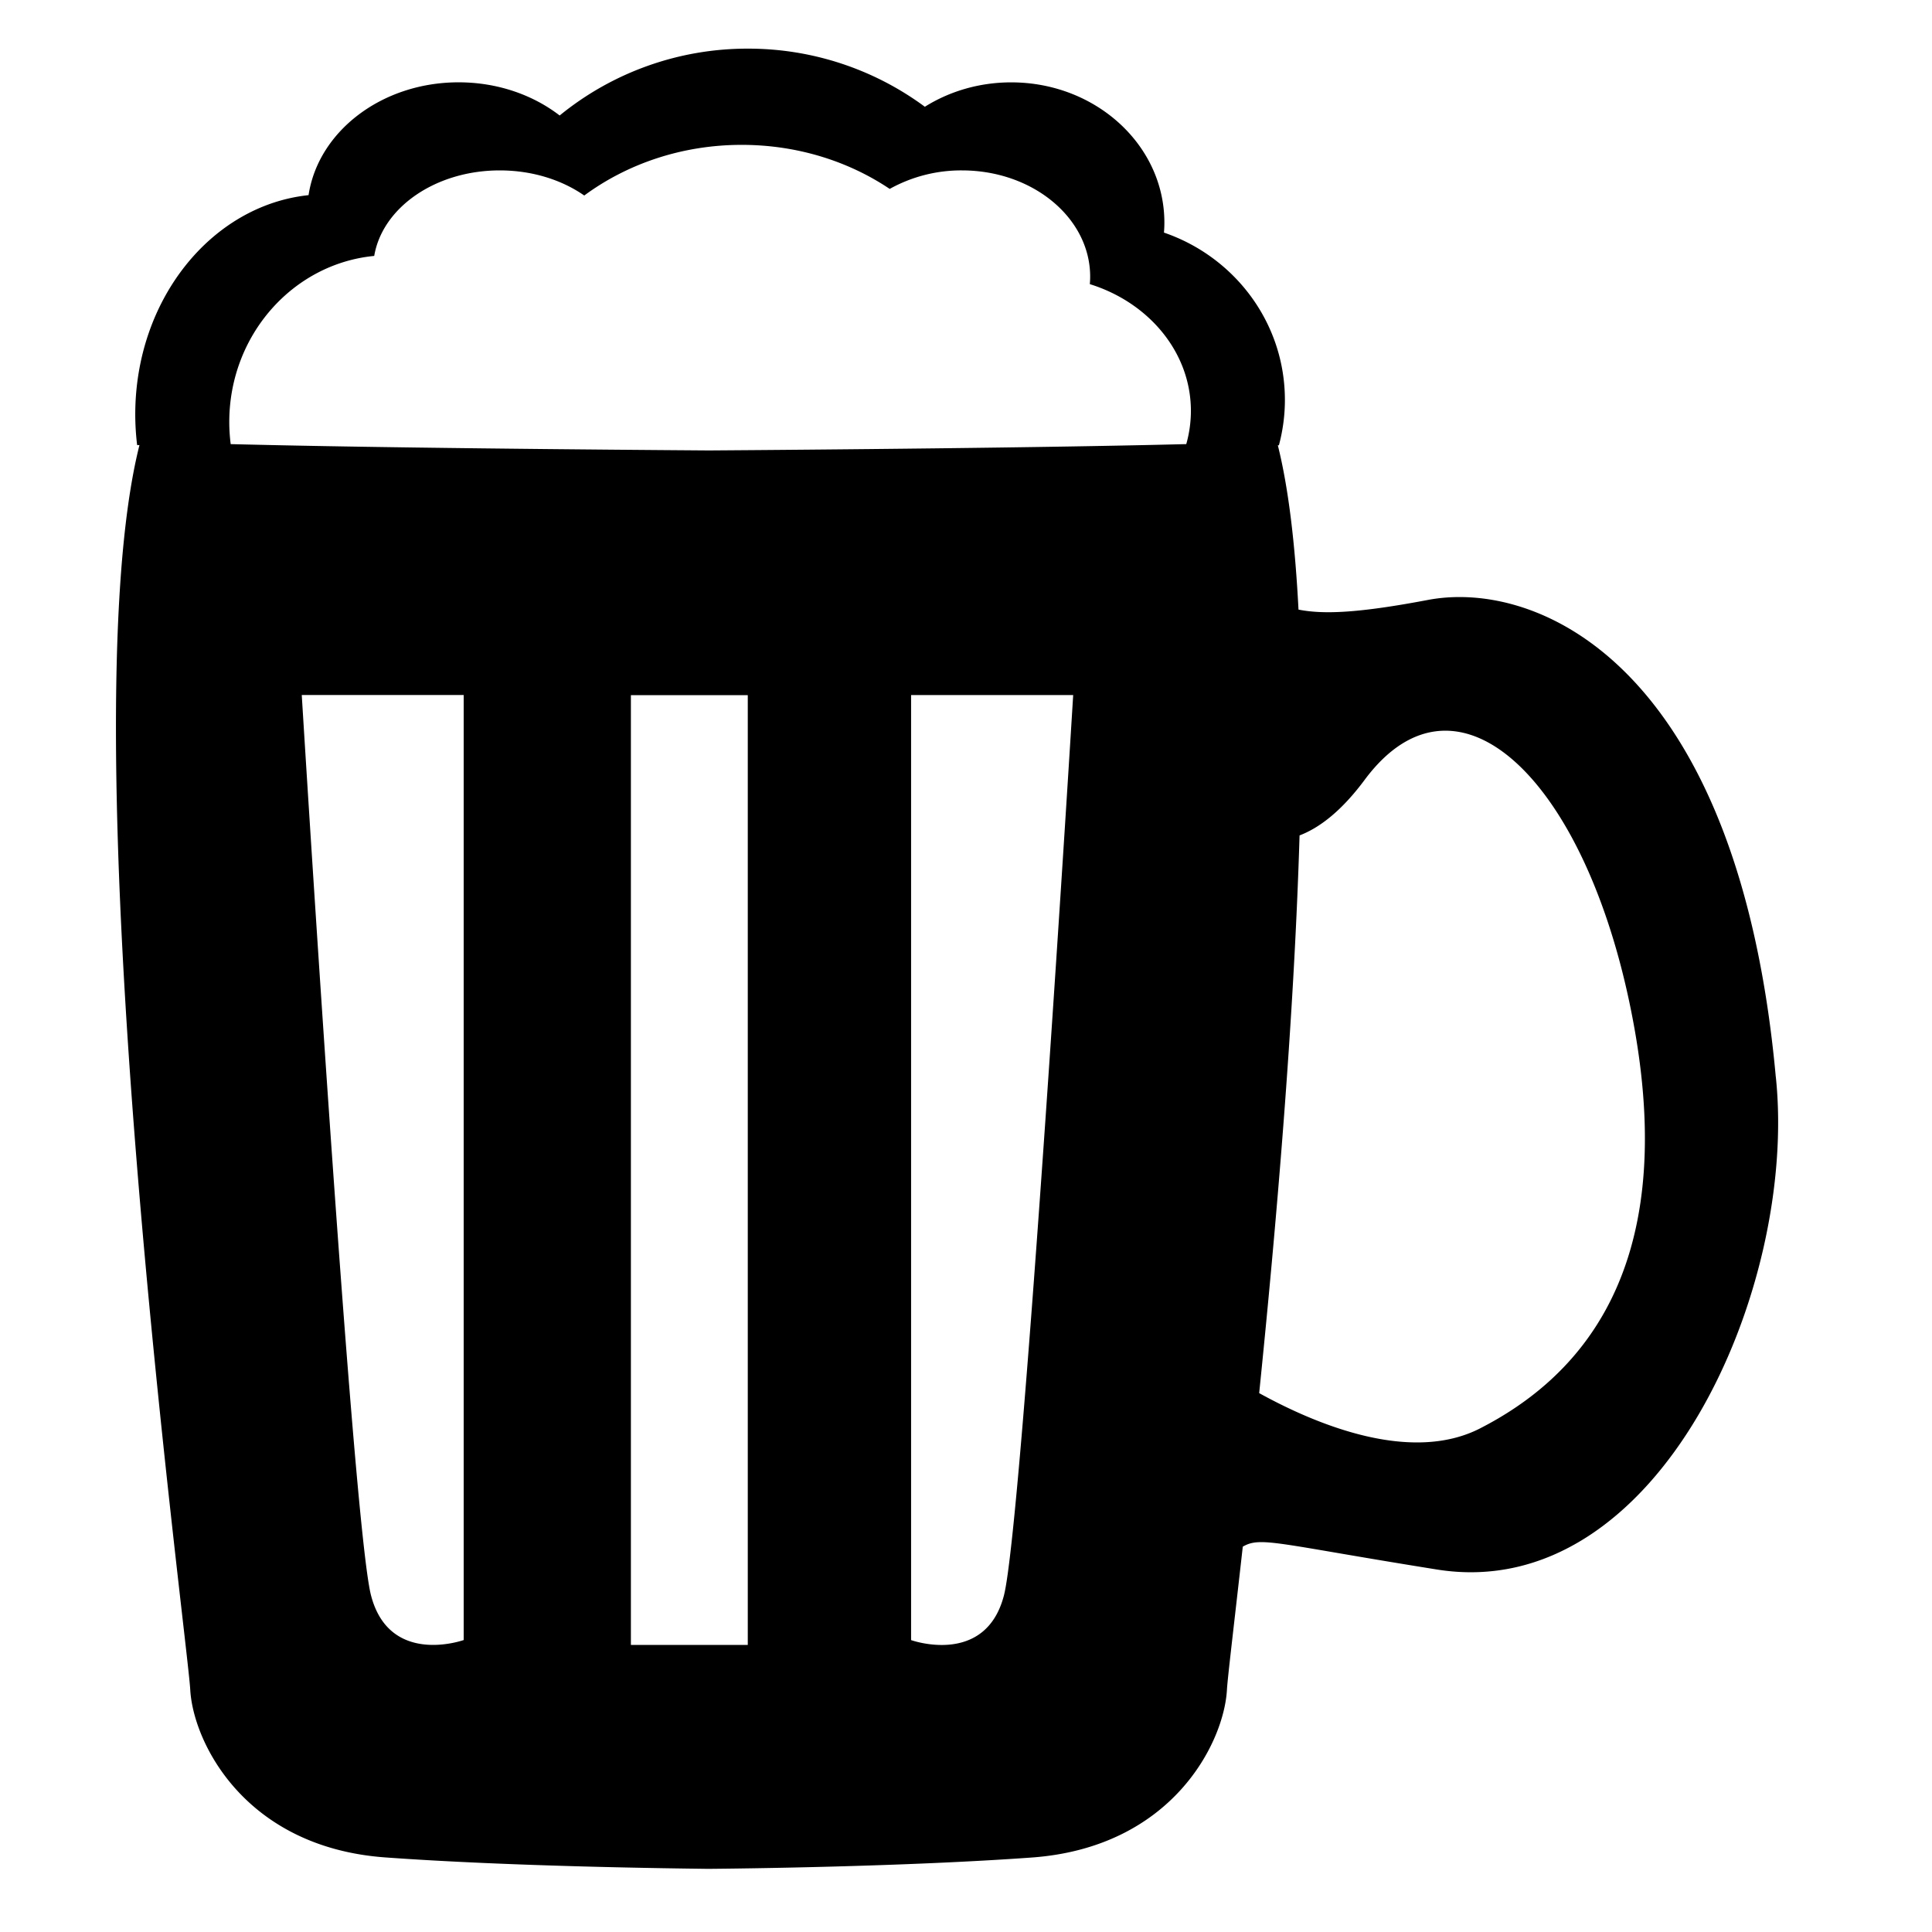 <svg xmlns="http://www.w3.org/2000/svg" width="100" height="100" viewBox="0 0 100 100">
    <path fill="none" d="M36.675 23.314c1.18-.01 13.648-.09 22.087-.267H14.587c8.44.176 20.91.258 22.088.267zm-17.47 59.264c.96 3.69 4.803 2.308 4.803 2.308V35.974H15.62s2.624 42.913 3.585 46.604zm13.448-46.604h6.05V85.14h-6.05zm14.505 48.912s3.844 1.384 4.805-2.308c.96-3.69 3.586-46.604 3.586-46.604h-8.397v48.912zm23.48-44.53c-1.204 1.62-2.343 2.487-3.374 2.88-.287 9.636-1.223 20.372-2.09 28.866 3.012 1.66 7.865 3.656 11.44 1.825 5.036-2.58 10.23-8.032 7.985-20.684-2.25-12.65-9.09-19.443-13.968-12.886z"/>
    <path d="M91.914 55.736c-1.94-21.29-12.282-25.768-18.006-24.683-3.65.692-5.426.75-6.698.5-.173-3.362-.513-6.278-1.07-8.505h.056c.2-.75.31-1.535.31-2.346 0-4.008-2.614-7.414-6.26-8.663.015-.17.022-.34.022-.518 0-4.008-3.55-7.258-7.928-7.258-1.66 0-3.2.467-4.47 1.263a15.364 15.364 0 0 0-9.16-3.008 15.35 15.35 0 0 0-9.742 3.46c-1.387-1.068-3.22-1.717-5.23-1.717-3.982 0-7.268 2.545-7.767 5.84-5.03.53-8.97 5.41-8.97 11.35 0 .54.035 1.068.097 1.587h.12C3.427 38.126 9.7 84.76 9.847 87.46c.15 2.718 2.82 8.154 10.1 8.68 6.59.477 15.057.57 16.604.59h.25c1.547-.013 10.014-.11 16.6-.585 7.284-.525 9.954-5.963 10.105-8.68.032-.597.364-3.338.82-7.41.93-.54 1.738-.147 10.044 1.182 11.495 1.838 18.696-14.566 17.546-25.5zM19.37 13.246c.42-2.498 3.166-4.426 6.497-4.426 1.682 0 3.214.492 4.374 1.3 2.22-1.638 5.06-2.622 8.15-2.622 2.87 0 5.527.848 7.66 2.28a7.606 7.606 0 0 1 3.74-.958c3.666 0 6.636 2.462 6.636 5.5 0 .13-.007.258-.018.387 3.047.947 5.232 3.527 5.232 6.563a6.35 6.35 0 0 1-.24 1.717c-.815.02-1.7.042-2.634.06-8.437.176-20.907.26-22.086.268-1.18-.01-13.648-.09-22.09-.267-.94-.02-1.83-.04-2.65-.06a9.136 9.136 0 0 1-.074-1.142c0-4.503 3.3-8.198 7.51-8.6zm4.637 71.64s-3.843 1.384-4.803-2.308c-.96-3.69-3.585-46.604-3.585-46.604H24v48.912zm14.698.255h-6.05V35.98h6.05v49.16zm13.258-2.56c-.96 3.69-4.805 2.31-4.805 2.31V35.975h8.39s-2.625 42.913-3.585 46.604zm24.65-8.65c-3.574 1.83-8.428-.164-11.438-1.823.866-8.494 1.802-19.23 2.09-28.867 1.03-.393 2.17-1.26 3.372-2.88 4.875-6.557 11.717.236 13.965 12.886 2.246 12.652-2.952 18.103-7.99 20.684z"/>
</svg>
